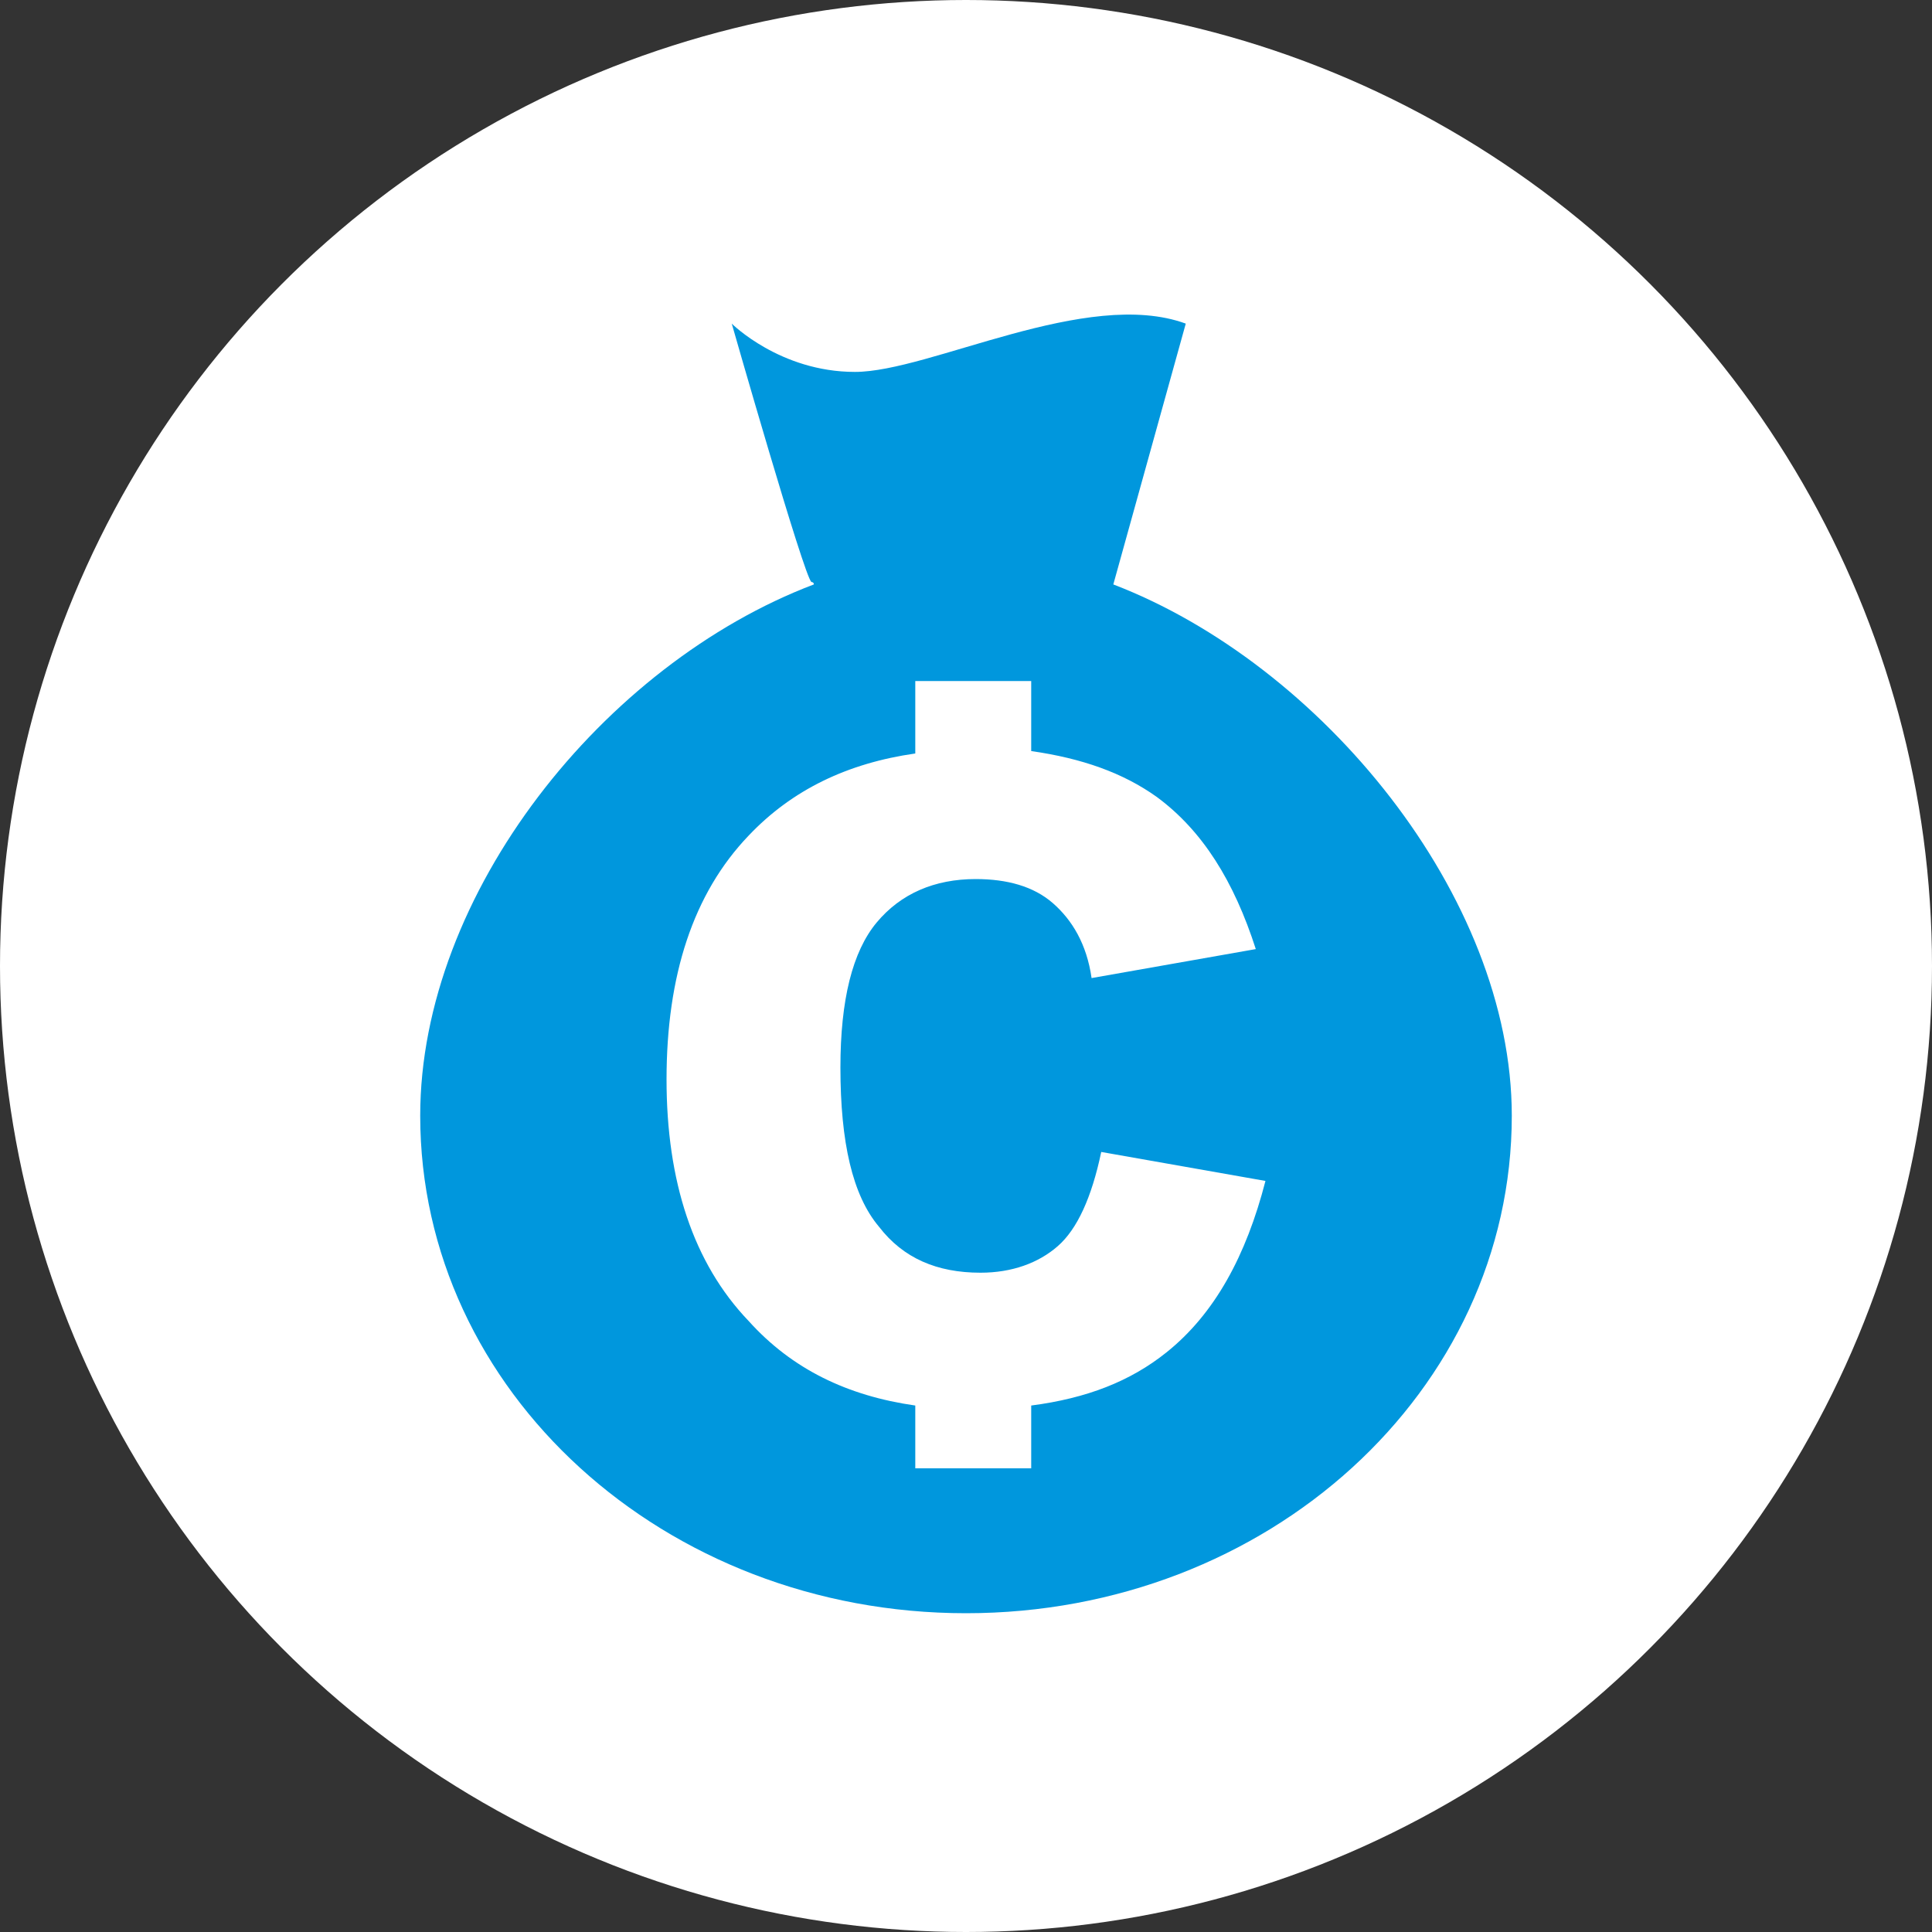 <?xml version="1.0" encoding="utf-8"?>
<!-- Generator: Adobe Illustrator 25.2.2, SVG Export Plug-In . SVG Version: 6.00 Build 0)  -->
<svg version="1.1" id="Layer_1" xmlns="http://www.w3.org/2000/svg" xmlns:xlink="http://www.w3.org/1999/xlink" x="0px" y="0px"
	 viewBox="0 0 80 80" style="enable-background:new 0 0 80 80;" xml:space="preserve">
<rect x="0" y="0" width="80" height="80" fill="#333333" stroke="none"/>
<style type="text/css">
	.st0{fill:#FFFFFF;}
	.st1{fill:#0097DD;}
</style>
<circle class="st0" cx="40" cy="40" r="40"/>
<path class="st1" d="M46.1,24.2C46.1,24.2,46.1,24.2,46.1,24.2l3-10.8c-4.1-1.5-10.6,2-13.7,2c-3.1,0-5.1-2-5.1-2s3,10.5,3.3,10.7
	c0,0,0.1,0,0.1,0.1c-8.7,3.3-16.3,12.8-16.3,22c0,11.4,10.1,20.6,22.6,20.6s22.6-9.2,22.6-20.6C62.6,37.1,54.7,27.5,46.1,24.2z
	 M48.3,56c-1.5,1.2-3.3,1.9-5.6,2.2v2.6h-4.8v-2.6c-2.8-0.4-5.1-1.5-6.9-3.5c-2.3-2.4-3.4-5.8-3.4-10c0-4.3,1.1-7.7,3.4-10.1
	c1.8-1.9,4.1-3,6.9-3.4v-3h4.8v2.9c2.1,0.3,3.8,0.9,5.2,1.9c1.9,1.4,3.2,3.5,4.1,6.3l-6.8,1.2c-0.2-1.4-0.8-2.4-1.6-3.1
	c-0.8-0.7-1.9-1-3.2-1c-1.7,0-3.1,0.6-4.1,1.8c-1,1.2-1.5,3.2-1.5,6c0,3.1,0.5,5.3,1.6,6.6c1,1.3,2.4,1.9,4.2,1.9
	c1.3,0,2.4-0.4,3.2-1.1c0.8-0.7,1.4-2,1.8-3.9l6.8,1.2C51.6,52,50.3,54.4,48.3,56z"/>
</svg>
